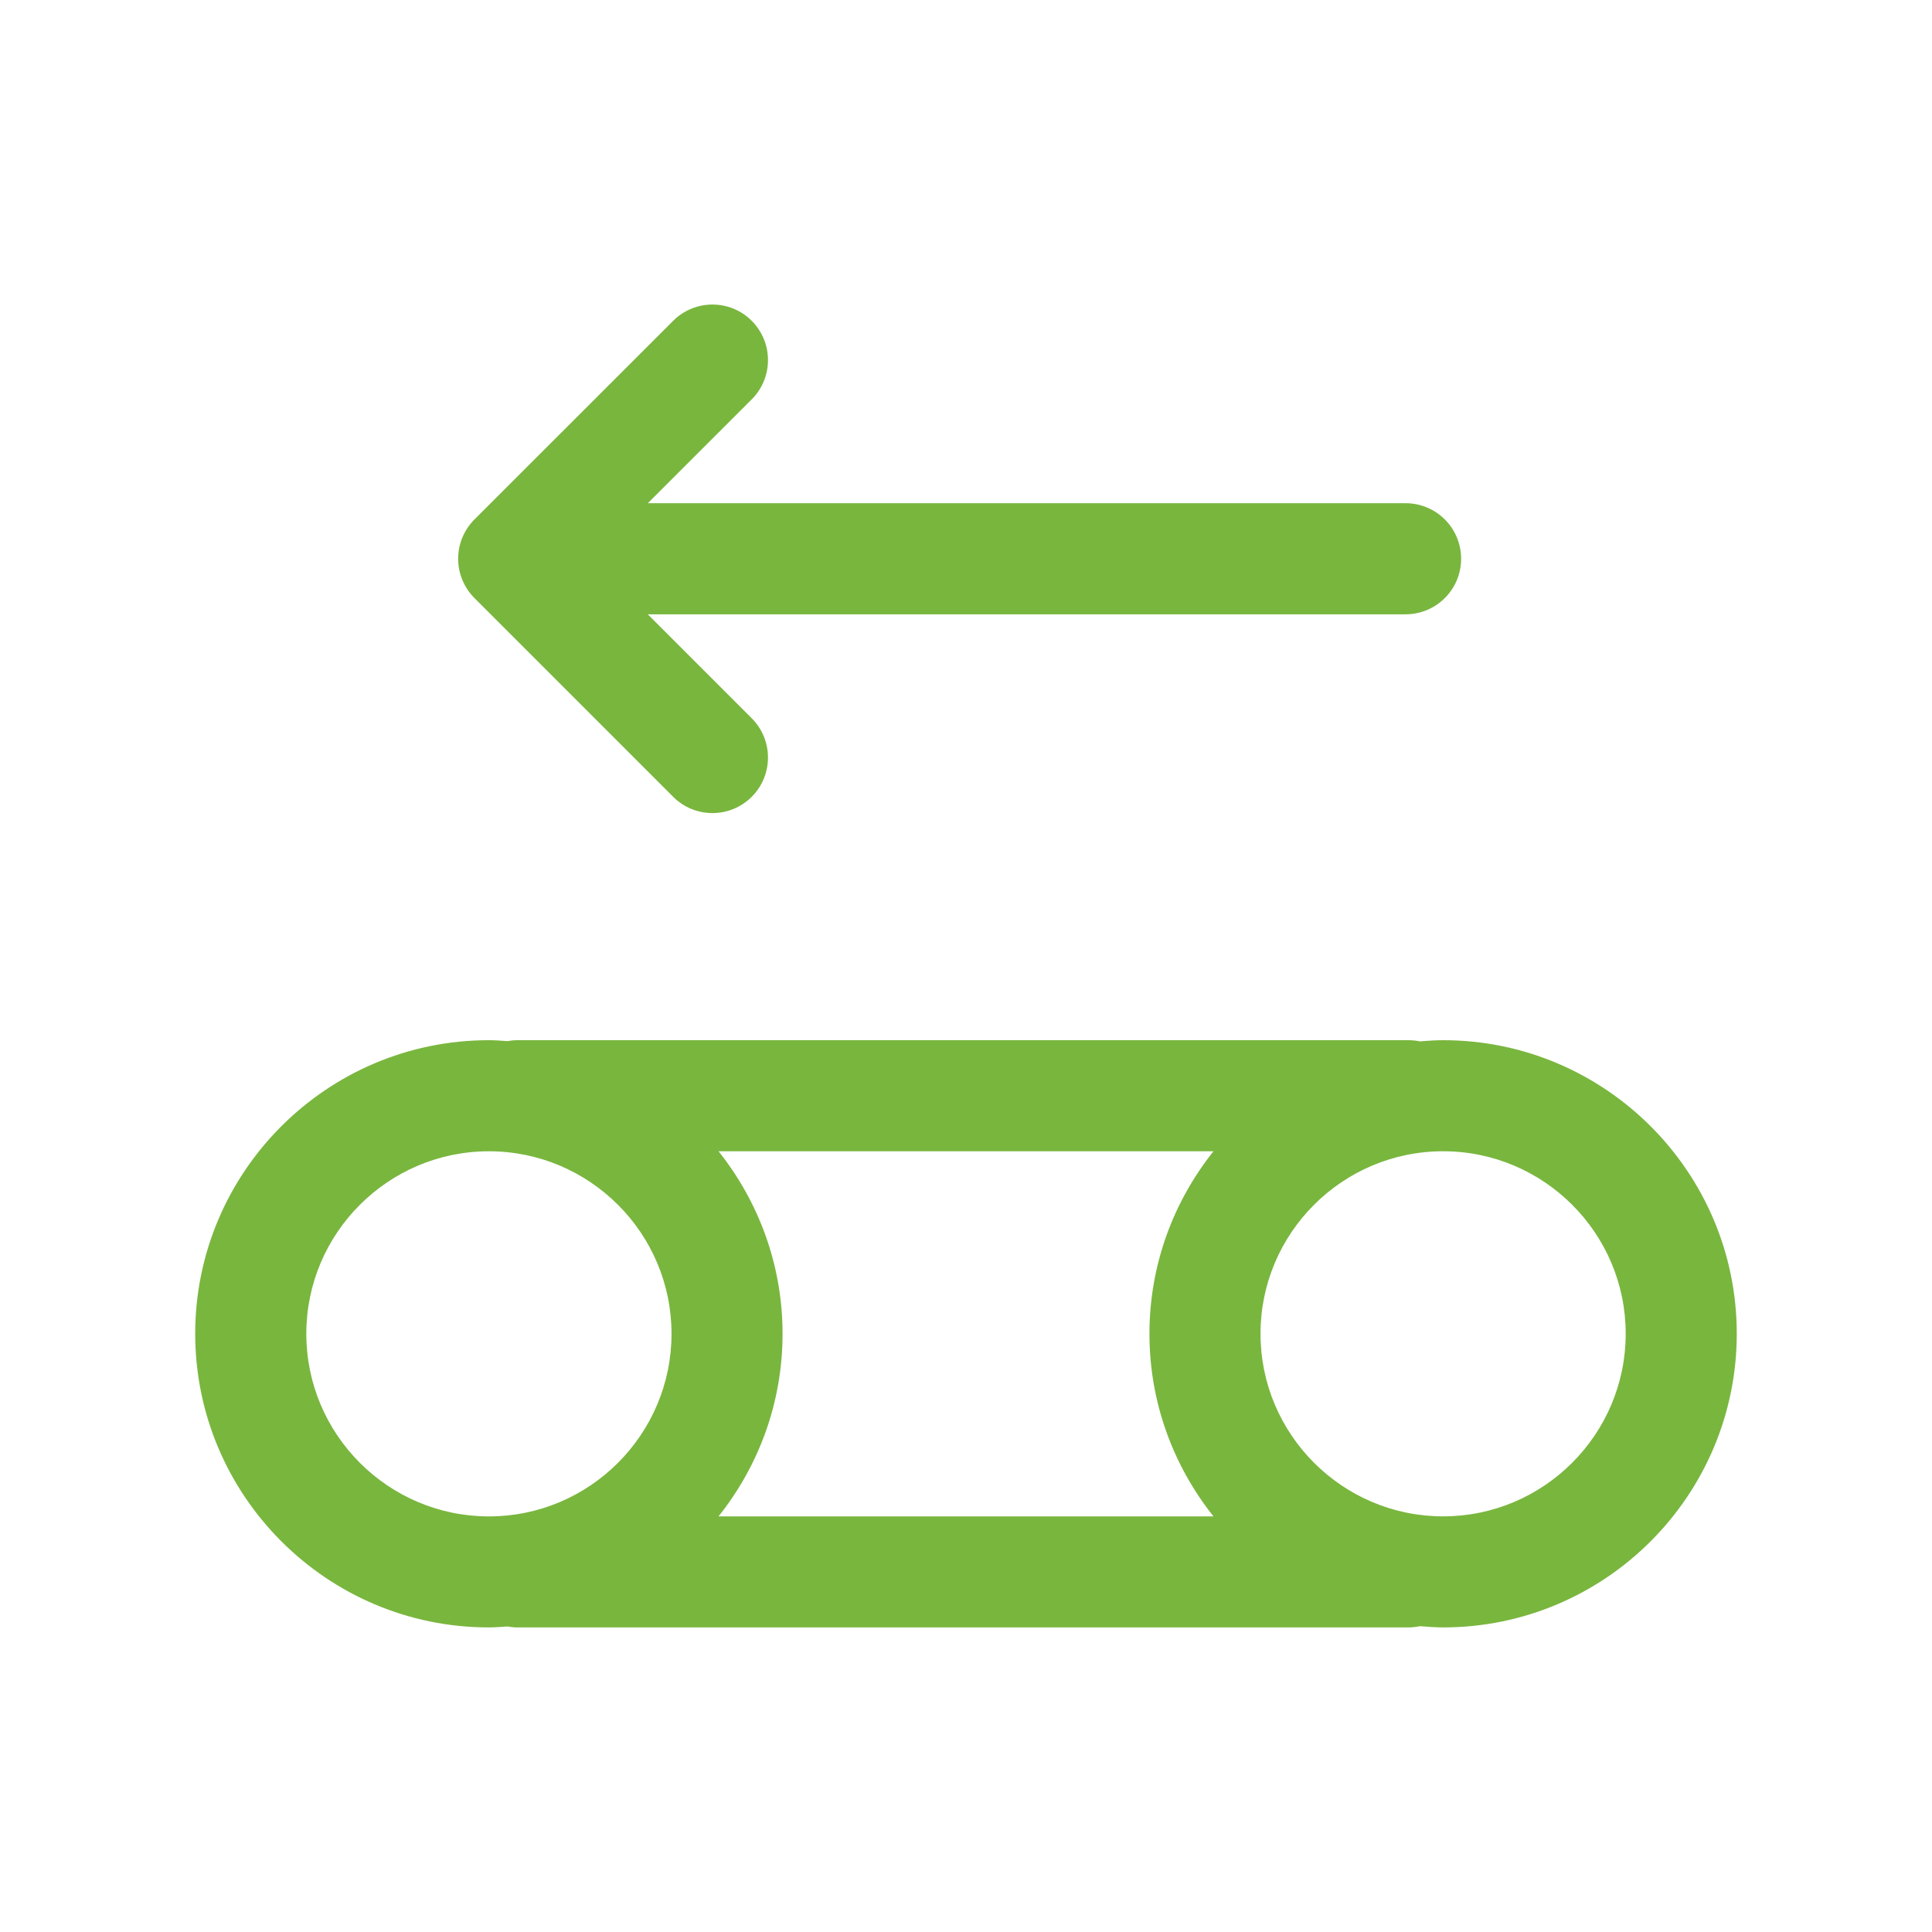 <?xml version="1.0" encoding="utf-8"?>
<!-- Generator: Adobe Illustrator 16.0.4, SVG Export Plug-In . SVG Version: 6.00 Build 0)  -->
<!DOCTYPE svg PUBLIC "-//W3C//DTD SVG 1.1//EN" "http://www.w3.org/Graphics/SVG/1.1/DTD/svg11.dtd">
<svg version="1.1" id="Ebene_1" xmlns="http://www.w3.org/2000/svg" xmlns:xlink="http://www.w3.org/1999/xlink" x="0px" y="0px"
	 width="80px" height="80px" viewBox="0 0 80 80" enable-background="new 0 0 80 80" xml:space="preserve">
<g id="Quadr._Hilfslinien_Kopie" display="none">
</g>
<g id="Quadrate">
</g>
<g id="Ebene_1_1_">
	<g>
		<path fill="#79B63E" d="M59.756,43.072c-0.324,0-0.643,0.023-0.959,0.049c-0.152-0.031-0.309-0.049-0.471-0.049H21.402
			c-0.133,0-0.262,0.018-0.389,0.039c-0.256-0.019-0.51-0.039-0.77-0.039c-6.705,0-12.16,5.453-12.16,12.154
			c0,6.707,5.455,12.162,12.16,12.162c0.26,0,0.514-0.023,0.77-0.039c0.127,0.021,0.256,0.039,0.389,0.039h36.924
			c0.162,0,0.318-0.02,0.471-0.051c0.318,0.023,0.635,0.051,0.959,0.051c6.705,0,12.16-5.455,12.16-12.162
			C71.916,48.525,66.461,43.072,59.756,43.072z M50.248,47.672c-1.656,2.077-2.652,4.7-2.652,7.557c0,2.857,0.996,5.482,2.652,7.562
			H29.752c1.656-2.078,2.652-4.703,2.652-7.562c0-2.854-0.996-5.479-2.65-7.557H50.248z M12.684,55.229
			c0-4.166,3.393-7.557,7.561-7.557s7.561,3.391,7.561,7.557c0,4.168-3.393,7.562-7.561,7.562S12.684,59.396,12.684,55.229z
			 M59.756,62.789c-4.168,0-7.561-3.393-7.561-7.562c0-4.166,3.393-7.556,7.561-7.556s7.561,3.39,7.561,7.556
			C67.316,59.396,63.924,62.789,59.756,62.789z"/>
		<path fill="#79B63E" d="M27.875,32.994c0.447,0.449,1.037,0.674,1.625,0.674c0.59,0,1.178-0.225,1.627-0.674
			c0.898-0.897,0.898-2.354,0-3.252l-4.305-4.305h31.379c1.271,0,2.301-1.029,2.301-2.3s-1.029-2.3-2.301-2.3H26.824l4.303-4.3
			c0.898-0.898,0.898-2.354,0-3.253c-0.898-0.899-2.354-0.897-3.252-0.001l-8.23,8.227c-0.432,0.432-0.674,1.017-0.674,1.627
			c0,0.609,0.242,1.195,0.674,1.626L27.875,32.994z"/>
	</g>
</g>
</svg>
